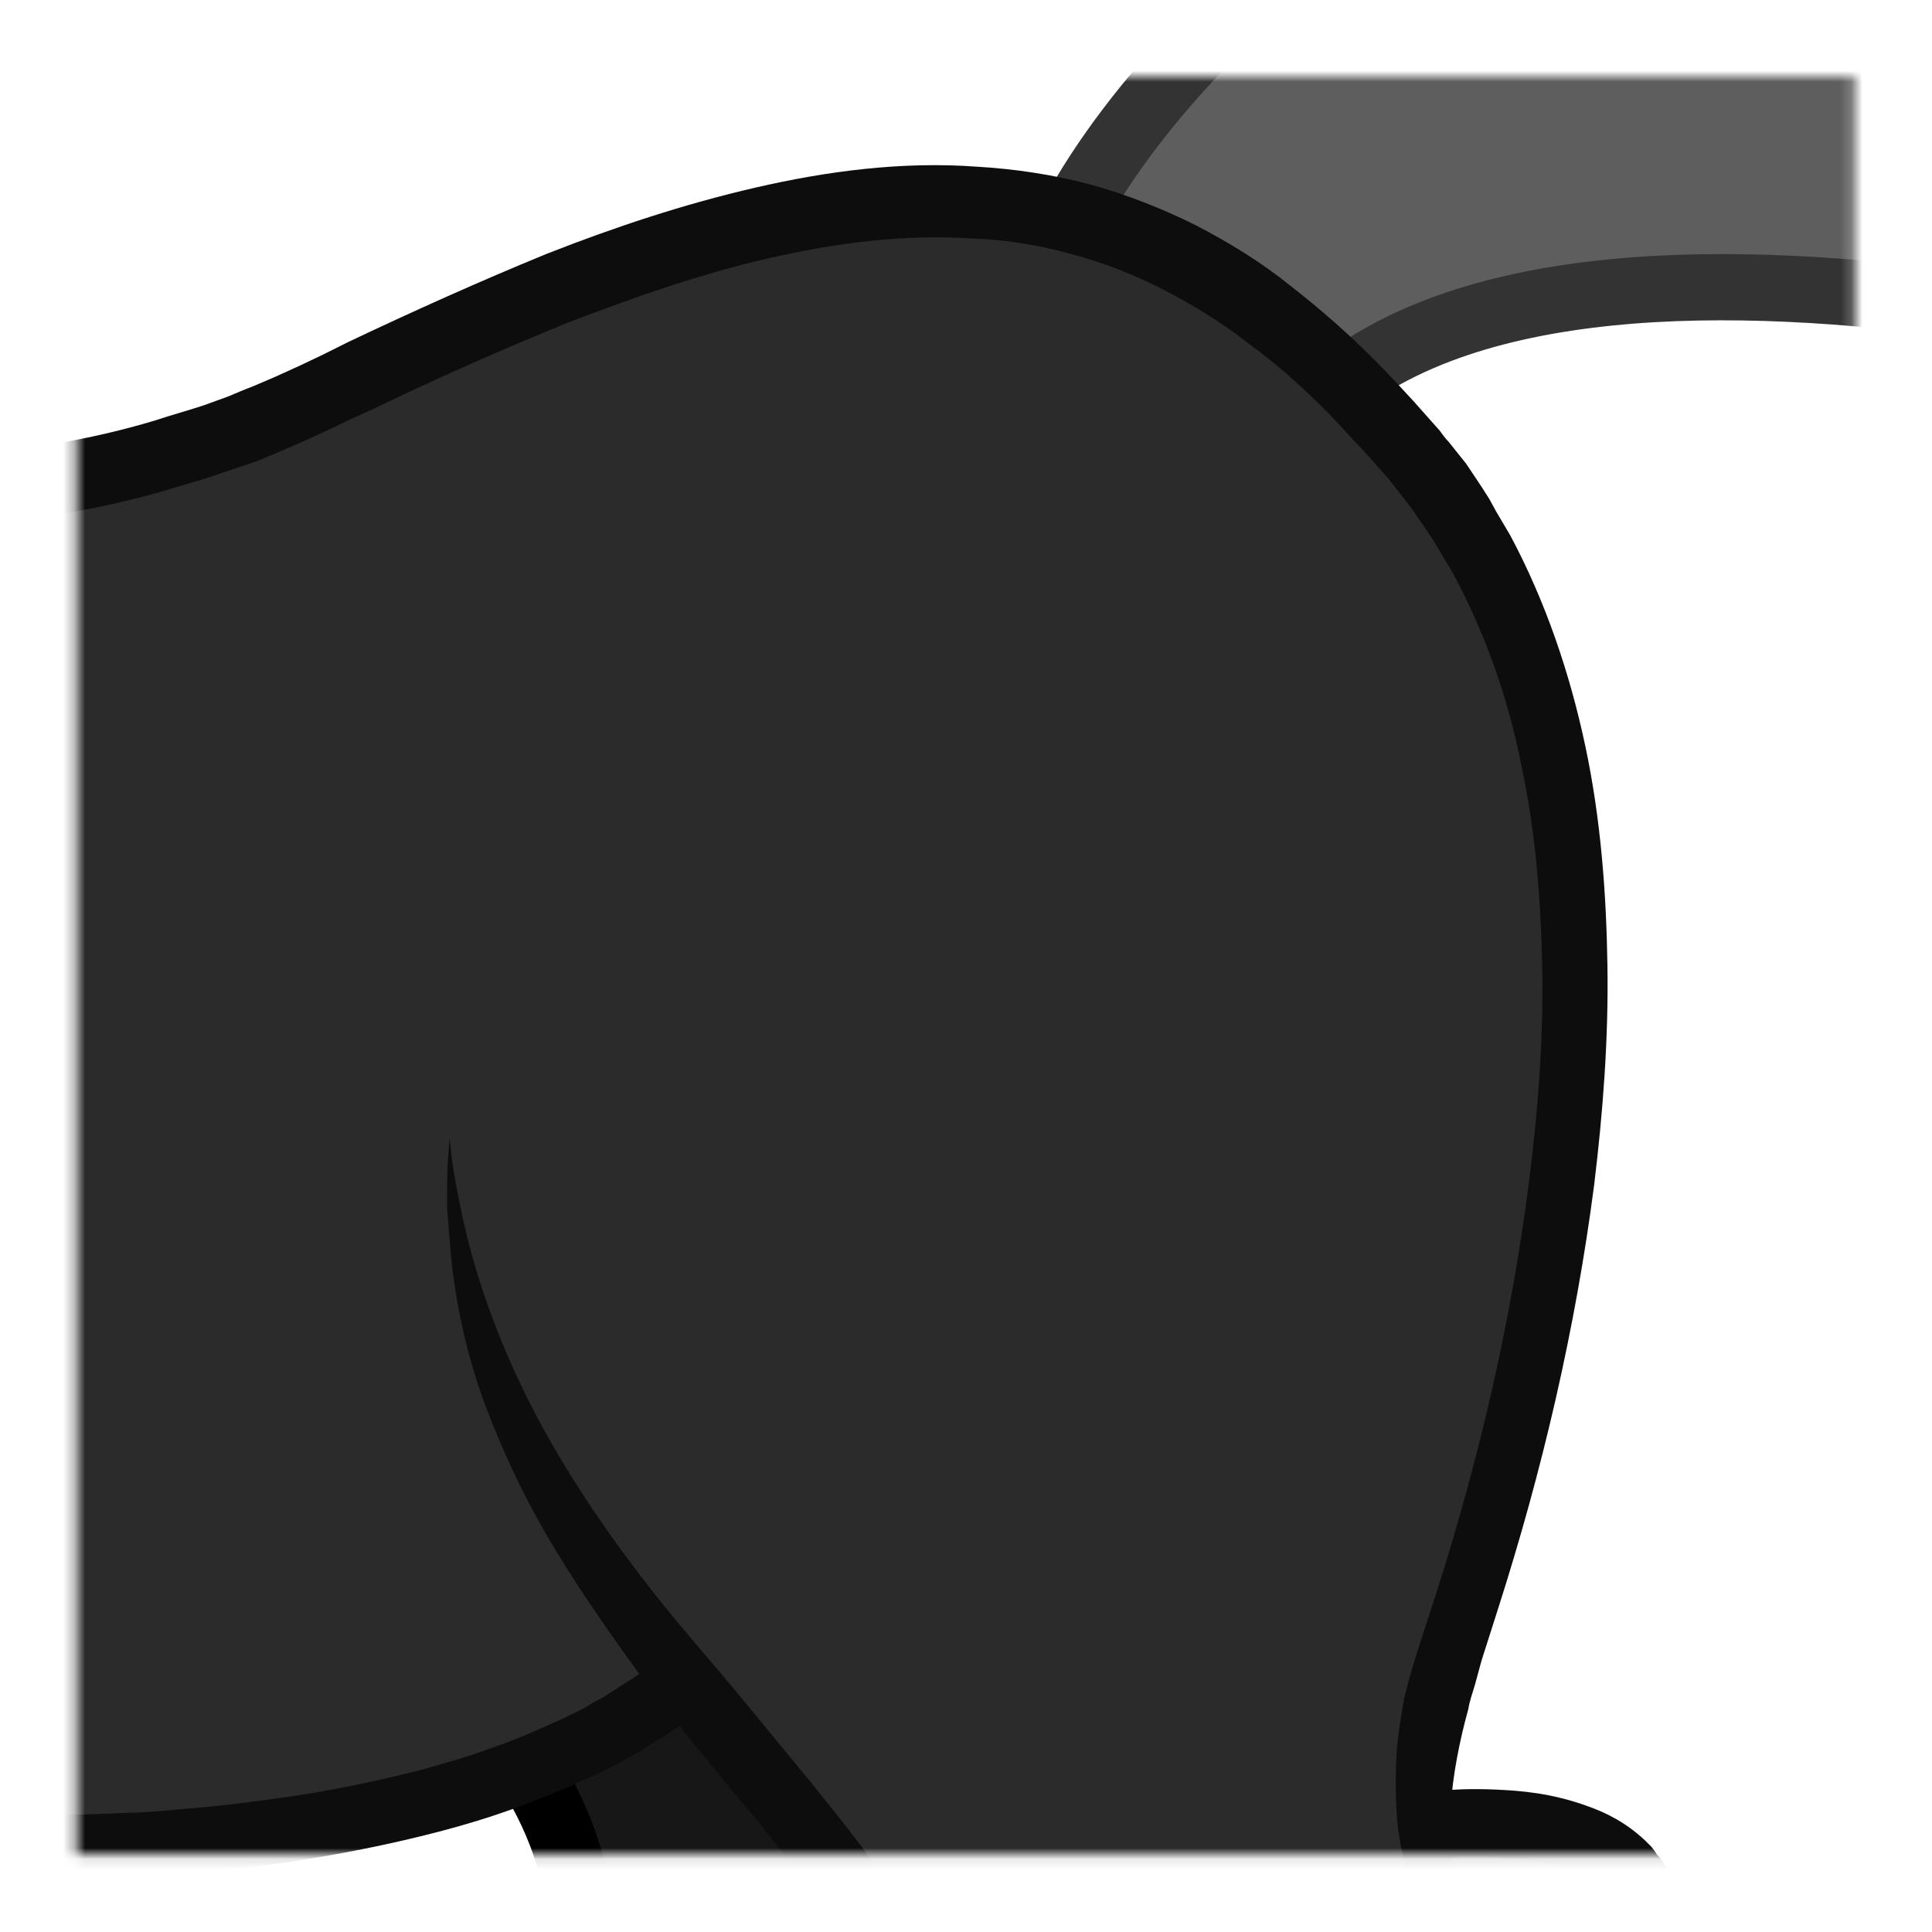 <svg version="1.1" id="cm-direction-th" xmlns="http://www.w3.org/2000/svg" x="0px" y="0px" viewBox="0 0 175 175" enable-background="new 0 0 175 175" xml:space="preserve"><defs><filter id="opacitymask_filter" filterUnits="userSpaceOnUse" x="-48.8" y="-30.1" width="270.7" height="396.2"><feColorMatrix  type="matrix" values="1 0 0 0 0  0 1 0 0 0  0 0 1 0 0  0 0 0 1 0"/><feGaussianBlur in="SourceGraphic" stdDeviation="5" /></filter></defs><mask maskUnits="userSpaceOnUse" x="-48.8" y="-30.1" width="270.7" height="396.2" id="opacitymask"><g filter="url(#opacitymask_filter)"><rect x="6.9" y="6.9" fill="#FFFFFF" width="161.1" height="161.1"/></g></mask><g mask="url(#opacitymask)"><path id="cmdir-tail" fill="#5E5E5E" stroke="#333333" stroke-width="6" stroke-miterlimit="10" d="M96.1,21.6 C106.3,0.6,137.3-23,166.1-27c20.5-2.9,52.4,63.8,52.4,63.8s-73.5-24-99-0.4"/><path id="cmdir-bghoof" fill="#171717" stroke="#000000" stroke-width="6" stroke-miterlimit="10" d="M41.2,151.2 c4.5,5.4,8.2,10.6,10,16c8.7,25.7,13.9,76.6-3.1,129.5c-15,46.6-30,50.8,11.8,50.4c31.3-0.3,40.8-1.1,44.2-14.8 c22.6-91,4.4-155.4-1.9-169.4c-3.1-6.9-8.6-6.2-8.6-6.2"/><path id="cmdir-coat-fill" fill="#2B2B2B" d="M-23.6,41.9c12.5,3.7,30.8,4.6,54-6.8c45.8-22.5,71.9-24.6,97.8,6.3 c24.6,29.3,14.4,75.9,2.7,107.1c0,0-0.9,7.5-1.9,17.6c0,0,15.7-2,19.6,4.8c7.7,13.5,47.7,60.3,43,173.1c-0.6,14.7-10.1,19-41.5,19 c-45,0-31.8,6.3-30.8-49.5c1.5-79.1-24.5-112.5-40-138.4l-17.9-22.9c-22.8,19.9-73.9,18.4-104.5,9.3"/><path class="cmdir-coat-outline" fill="#0D0D0D" d="M136.1,181.4c-1.5-0.8-2.8-1.9-3.9-3.1c-0.6-0.6-1.1-1.3-1.6-2c-0.4-0.7-1-1.4-1.3-2.2 c-1.6-3.1-2.6-6.5-2.8-10c-0.1-1.7-0.1-3.5,0-5.2c0.1-1.7,0.4-3.4,0.7-5.1c0.4-1.7,0.9-3.3,1.4-4.9l1.5-4.6 c3.9-12.2,6.8-24.7,8.4-37.3c0.8-6.3,1.3-12.7,1.2-19c-0.1-6.3-0.6-12.6-1.9-18.7c-1.2-6.1-3.3-12-6.2-17.4l-1.2-2l-0.6-1 l-0.6-0.9l-1.3-1.9l-1.4-1.8c-0.2-0.3-0.5-0.6-0.7-0.9l-0.8-0.9l-1.6-1.8c-1.1-1.1-2.1-2.3-3.2-3.4c-2.2-2.2-4.5-4.3-7-6.1 c-2.4-1.9-5-3.5-7.7-4.9c-2.7-1.4-5.5-2.5-8.5-3.3c-2.9-0.8-5.9-1.3-9-1.4c-6.1-0.4-12.3,0.4-18.4,1.8c-6.1,1.4-12.1,3.5-18.1,5.8 c-5.9,2.4-11.8,5-17.6,7.8l-2.2,1l-2.3,1.1l-2.2,1l-2.3,1c-0.8,0.3-1.6,0.7-2.3,0.9l-2.4,0.8c-1.6,0.6-3.2,1-4.8,1.5 c-6.4,1.9-13.1,3-19.9,3.2c-6.8,0.2-13.6-0.6-20.1-2.6l0,0l3.8-2.4L-40.1,162l-2.1-3.4c8.6,2.4,17.6,3.9,26.6,4.8 c2.2,0.2,4.5,0.4,6.8,0.6c2.3,0.1,4.5,0.2,6.8,0.3c2.3,0.1,4.5,0.1,6.8,0.1c2.3,0,4.5-0.1,6.8-0.2c1.1,0,2.3-0.1,3.4-0.2 c1.1-0.1,2.2-0.2,3.4-0.3c2.2-0.2,4.5-0.5,6.7-0.8c4.4-0.6,8.8-1.5,13.1-2.6c2.1-0.6,4.3-1.2,6.4-2c2.1-0.7,4.1-1.6,6.1-2.5 c1-0.5,2-0.9,2.9-1.5c0.5-0.3,1-0.5,1.4-0.8l1.4-0.9c1.8-1.1,3.5-2.4,5.2-3.8l3.9,4.5c-1.9,1.6-3.9,3.1-5.9,4.3l-1.6,1 c-0.5,0.3-1.1,0.6-1.6,0.9c-1.1,0.6-2.1,1.1-3.2,1.6c-2.2,1-4.4,1.9-6.6,2.7c-2.2,0.8-4.5,1.5-6.8,2.1c-4.6,1.2-9.2,2.1-13.9,2.8 c-2.3,0.3-4.7,0.6-7,0.8c-1.2,0.1-2.3,0.2-3.5,0.3c-1.2,0.1-2.3,0.2-3.5,0.2c-2.3,0.1-4.7,0.2-7,0.2c-2.3,0-4.7,0-7-0.1 c-2.3-0.1-4.7-0.2-7-0.3c-2.3-0.2-4.7-0.3-7-0.6c-9.3-0.9-18.5-2.5-27.6-5l-2.6-0.7l0.4-2.6l19.4-119.7l0.5-3.3l3.3,0.9l0,0 c5.9,1.7,12.1,2.5,18.3,2.3c6.2-0.2,12.4-1.2,18.4-3c1.5-0.5,3-0.9,4.5-1.4l2.2-0.8c0.7-0.3,1.4-0.6,2.2-0.9l2.1-0.9l2.2-1l2.1-1 l2.2-1.1c5.9-2.8,11.9-5.5,18-8c6.1-2.4,12.4-4.5,18.9-6c6.5-1.5,13.3-2.4,20.1-1.9c3.4,0.2,6.8,0.7,10.2,1.6 c3.3,0.9,6.6,2.2,9.6,3.7c3.1,1.6,6,3.4,8.6,5.5c2.7,2.1,5.2,4.3,7.6,6.7c1.2,1.2,2.3,2.4,3.5,3.7l1.6,1.8l0.8,0.9 c0.3,0.4,0.5,0.7,0.8,1l1.6,2l1.4,2.1l0.7,1.1l0.6,1.1l1.3,2.2c3.2,6,5.4,12.5,6.8,19.1c1.4,6.6,1.9,13.3,2,19.9 c0.1,6.6-0.4,13.2-1.2,19.8c-1.7,13.1-4.7,25.9-8.7,38.4l-1.5,4.7l-0.6,2.2c-0.2,0.7-0.5,1.5-0.6,2.2c-0.8,2.9-1.4,5.9-1.6,8.9 c-0.1,3,0,6,0.8,9c0.1,0.8,0.4,1.5,0.6,2.2c0.3,0.7,0.5,1.5,0.9,2.2C134.3,178.8,135.1,180.2,136.1,181.4z"/><path class="cmdir-coat-outline" fill="#0D0D0D" d="M128.6,162.4c0,0,0.2,0,0.5-0.1c0.3,0,0.7-0.1,1.3-0.1c1.1-0.1,2.8-0.2,5.1-0.1c2.2,0.1,5,0.3,8.3,1.5 c1.7,0.6,3.5,1.5,5.2,3.1c0.2,0.2,0.4,0.4,0.6,0.6l0.3,0.4l0.2,0.3c0.3,0.3,0.6,0.7,0.8,1.1c0.6,0.8,1.2,1.5,1.8,2.3 c4.7,6.4,9.7,14.5,14.5,24.3c4.8,9.8,9.5,21.1,13.5,33.9c4,12.7,7.3,26.9,9.6,42c1.1,7.6,2.1,15.3,2.7,23.3c0.2,2,0.3,4,0.4,6 c0.1,2,0.3,4.1,0.3,6.1c0.1,4.1,0.3,8.2,0.3,12.4c0.1,8.3-0.1,16.7-0.5,25.4c-0.2,2.3-0.6,4.7-1.4,7.1c-0.9,2.4-2.3,4.7-4.2,6.5 c-1.9,1.8-4.1,3.1-6.4,4c-2.2,0.9-4.5,1.5-6.7,2c-4.5,0.9-9,1.3-13.4,1.6c-4.4,0.2-8.9,0.3-13.3,0.3c-4.4,0-8.8,0-13.3-0.1 c-2.2-0.1-4.5-0.2-6.7-0.3c-2.3-0.2-4.6-0.4-7-1c-1.2-0.3-2.5-0.7-3.8-1.5c-1.3-0.7-2.7-1.9-3.5-3.4c-0.9-1.5-1.2-3-1.3-4.4 c-0.1-1.4-0.1-2.6,0-3.8c0.2-2.4,0.5-4.6,0.9-6.8c0.3-2.2,0.7-4.3,1-6.5c1.3-8.6,1.9-17.1,1.9-25.6c0-17.3-1.3-34.1-4.1-50.2 c-1.4-8-3.2-15.8-5.4-23.4c-2.2-7.5-4.7-14.8-7.6-21.6c-5.7-13.8-12.8-26-19.7-37.2c-1.7-2.8-3.4-5.7-5.1-8 c-1.8-2.5-3.7-4.9-5.5-7.2c-1.9-2.3-3.8-4.6-5.6-6.8c-1.8-2.2-3.6-4.4-5.2-6.6c-3.2-4.4-6.1-8.6-8.5-12.7 c-2.4-4.1-4.2-8.1-5.6-11.8c-1.4-3.7-2.2-7.2-2.7-10.2c-0.5-3-0.6-5.6-0.8-7.7c0-2.1,0-3.7,0.1-4.8c0.1-1.1,0.1-1.6,0.1-1.6 s0.1,0.5,0.2,1.6c0.1,1.1,0.4,2.6,0.8,4.6c0.8,4,2.4,9.8,5.7,16.6c3.3,6.8,8.3,14.4,15.2,22.5c1.7,2,3.5,4.1,5.3,6.3 c1.8,2.2,3.7,4.5,5.6,6.8c1.9,2.4,3.9,4.8,5.8,7.5c2,2.8,3.6,5.5,5.3,8.3c7,11.2,14.3,23.9,20.2,38.1c3,7.1,5.6,14.5,7.8,22.3 c2.2,7.7,4.1,15.8,5.5,24c2.9,16.4,4.2,33.8,4.2,51.2c0,8.9-0.7,17.7-2,26.5c-0.6,4.4-1.5,8.8-1.8,12.8c-0.2,2,0,3.9,0.5,4.7 c0.3,0.4,0.6,0.8,1.2,1.1c0.6,0.3,1.4,0.6,2.4,0.9c1.8,0.5,3.9,0.7,6,0.9c2.1,0.2,4.3,0.3,6.4,0.3c4.3,0.1,8.7,0.1,13.1,0.1 c4.4,0,8.7,0,13-0.3c4.3-0.2,8.5-0.6,12.5-1.4c4-0.8,7.8-2.2,10.2-4.5c1.2-1.2,2.1-2.5,2.7-4.2c0.6-1.6,0.9-3.5,1.1-5.4 c0.4-8.3,0.7-16.7,0.5-24.9c0-4.1-0.2-8.2-0.3-12.2c-0.1-2-0.2-4-0.3-6c-0.1-2-0.2-4-0.4-5.9c-0.6-7.9-1.6-15.5-2.7-22.9 c-2.3-14.8-5.5-28.6-9.4-41.1c-3.9-12.5-8.5-23.6-13.1-33c-4.7-9.5-9.5-17.3-14-23.4c-0.6-0.8-1.1-1.5-1.6-2.1 c-0.3-0.4-0.6-0.7-0.8-1.1l-0.2-0.3l-0.1-0.1c-0.1-0.1-0.2-0.2-0.3-0.3c-0.8-0.8-1.9-1.3-3.1-1.8c-2.3-0.8-4.7-1-6.6-1.1 c-1.9-0.1-3.4,0-4.4,0.1c-0.5,0-0.9,0.1-1.1,0.1c-0.2,0-0.3,0-0.3,0L128.6,162.4z"/></g></svg>
